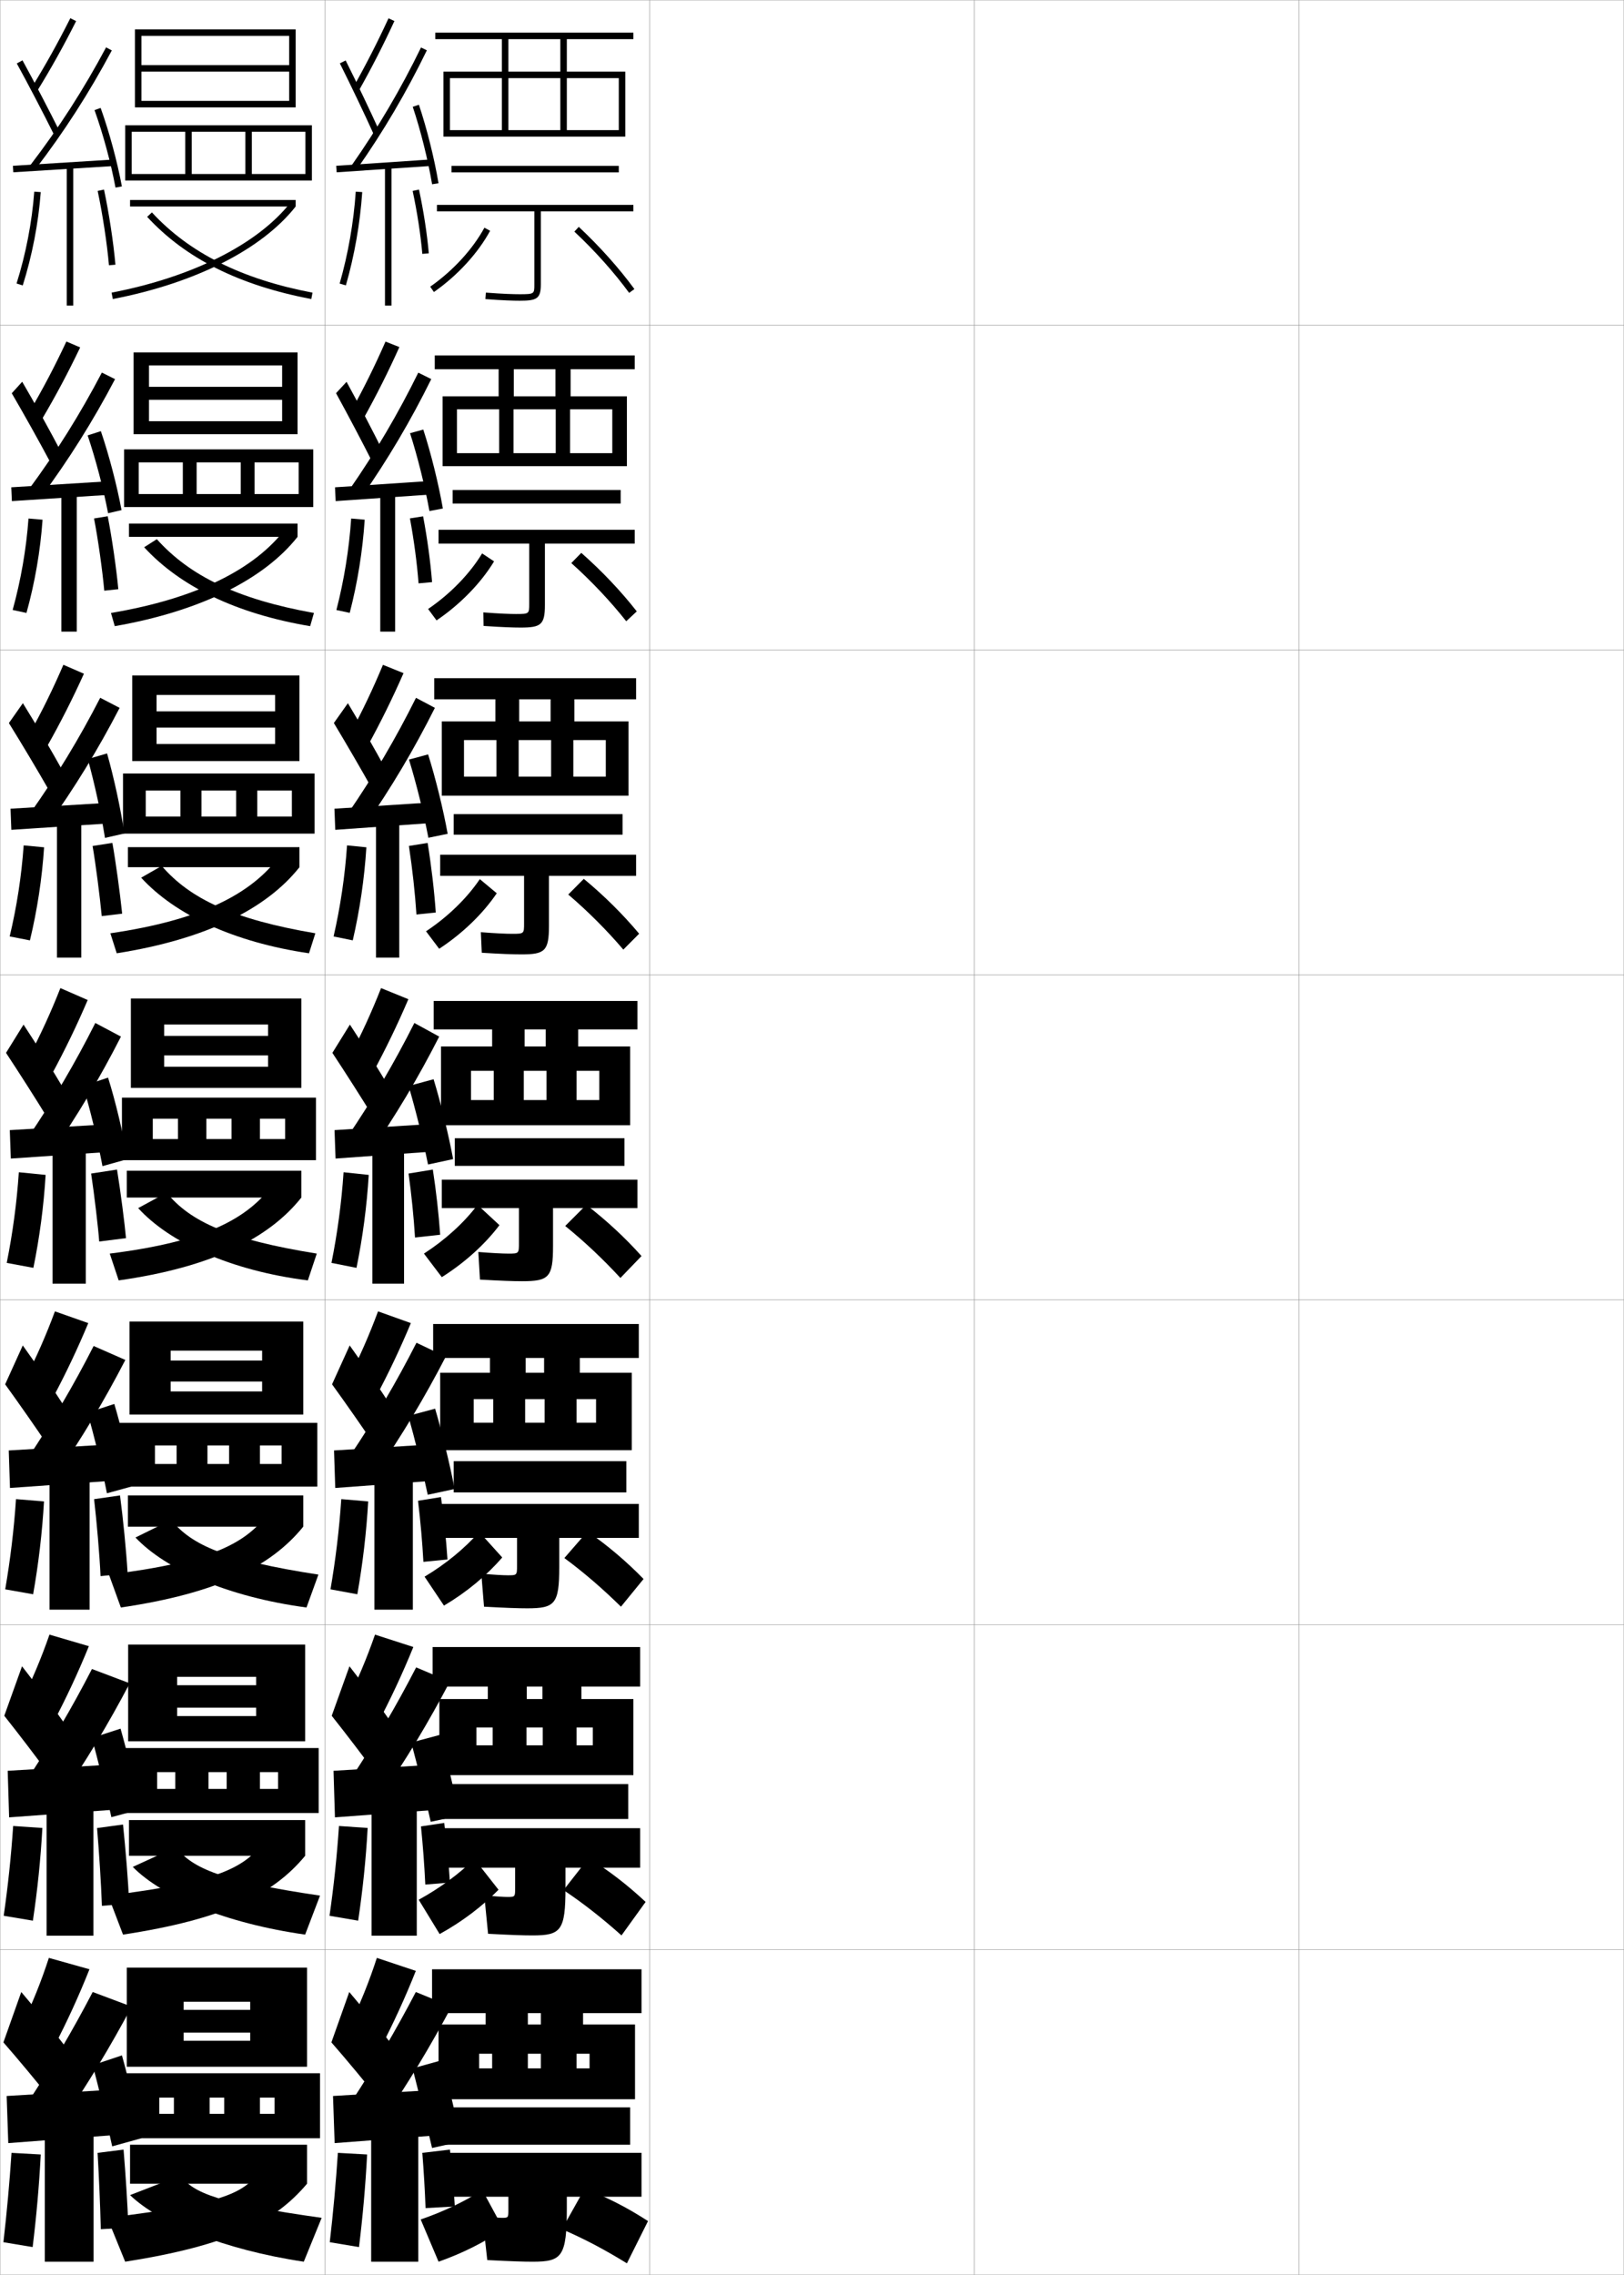 <?xml version="1.0" encoding="utf-8"?>
<!-- Generator: Adobe Illustrator 11 Build 225, SVG Export Plug-In . SVG Version: 6.0.0 Build 78)  -->
<!DOCTYPE svg PUBLIC "-//W3C//DTD SVG 1.0//EN"    "http://www.w3.org/TR/2001/REC-SVG-20010904/DTD/svg10.dtd">
<svg  xmlns="http://www.w3.org/2000/svg" xmlns:xlink="http://www.w3.org/1999/xlink" xmlns:a="http://ns.adobe.com/AdobeSVGViewerExtensions/3.0/"
	 width="500.1" height="700.1" viewBox="0 0 500.1 700.1"
	 overflow="visible" enable-background="new 0 0 500.1 700.1" xml:space="preserve">
		<g id="glyphs">
			<g>
				<rect x="0.05" y="0.05" fill="none" stroke="#999999" stroke-width="0.1" width="100" height="100"/> 
				<rect x="0.05" y="100.05" fill="none" stroke="#999999" stroke-width="0.1" width="100" height="100"/> 
				<rect x="0.05" y="200.05" fill="none" stroke="#999999" stroke-width="0.1" width="100" height="100"/> 
				<rect x="0.05" y="300.05" fill="none" stroke="#999999" stroke-width="0.1" width="100" height="100"/> 
				<rect x="0.05" y="400.05" fill="none" stroke="#999999" stroke-width="0.1" width="100" height="100"/> 
				<rect x="0.05" y="500.05" fill="none" stroke="#999999" stroke-width="0.1" width="100" height="100"/> 
				<rect x="0.05" y="600.05" fill="none" stroke="#999999" stroke-width="0.1" width="100" height="100"/> 
				<rect x="100.05" y="0.05" fill="none" stroke="#999999" stroke-width="0.1" width="100" height="100"/> 
				<rect x="100.05" y="100.05" fill="none" stroke="#999999" stroke-width="0.1" width="100" height="100"/> 
				<rect x="100.05" y="200.05" fill="none" stroke="#999999" stroke-width="0.1" width="100" height="100"/> 
				<rect x="100.05" y="300.05" fill="none" stroke="#999999" stroke-width="0.1" width="100" height="100"/> 
				<rect x="100.05" y="400.05" fill="none" stroke="#999999" stroke-width="0.1" width="100" height="100"/> 
				<rect x="100.05" y="500.05" fill="none" stroke="#999999" stroke-width="0.1" width="100" height="100"/> 
				<rect x="100.05" y="600.05" fill="none" stroke="#999999" stroke-width="0.1" width="100" height="100"/> 
				<rect x="200.05" y="0.05" fill="none" stroke="#999999" stroke-width="0.1" width="100" height="100"/> 
				<rect x="200.05" y="100.05" fill="none" stroke="#999999" stroke-width="0.1" width="100" height="100"/> 
				<rect x="200.05" y="200.05" fill="none" stroke="#999999" stroke-width="0.1" width="100" height="100"/> 
				<rect x="200.05" y="300.05" fill="none" stroke="#999999" stroke-width="0.1" width="100" height="100"/> 
				<rect x="200.05" y="400.05" fill="none" stroke="#999999" stroke-width="0.1" width="100" height="100"/> 
				<rect x="200.05" y="500.05" fill="none" stroke="#999999" stroke-width="0.1" width="100" height="100"/> 
				<rect x="200.05" y="600.05" fill="none" stroke="#999999" stroke-width="0.1" width="100" height="100"/> 
				<rect x="300.05" y="0.05" fill="none" stroke="#999999" stroke-width="0.1" width="100" height="100"/> 
				<rect x="300.05" y="100.05" fill="none" stroke="#999999" stroke-width="0.1" width="100" height="100"/> 
				<rect x="300.05" y="200.05" fill="none" stroke="#999999" stroke-width="0.1" width="100" height="100"/> 
				<rect x="300.05" y="300.05" fill="none" stroke="#999999" stroke-width="0.1" width="100" height="100"/> 
				<rect x="300.05" y="400.05" fill="none" stroke="#999999" stroke-width="0.1" width="100" height="100"/> 
				<rect x="300.05" y="500.05" fill="none" stroke="#999999" stroke-width="0.1" width="100" height="100"/> 
				<rect x="300.05" y="600.05" fill="none" stroke="#999999" stroke-width="0.1" width="100" height="100"/> 
				<rect x="400.05" y="0.05" fill="none" stroke="#999999" stroke-width="0.1" width="100" height="100"/> 
				<rect x="400.05" y="100.05" fill="none" stroke="#999999" stroke-width="0.1" width="100" height="100"/> 
				<rect x="400.05" y="200.05" fill="none" stroke="#999999" stroke-width="0.1" width="100" height="100"/> 
				<rect x="400.05" y="300.05" fill="none" stroke="#999999" stroke-width="0.1" width="100" height="100"/> 
				<rect x="400.05" y="400.05" fill="none" stroke="#999999" stroke-width="0.1" width="100" height="100"/> 
				<rect x="400.05" y="500.05" fill="none" stroke="#999999" stroke-width="0.1" width="100" height="100"/> 
				<rect x="400.05" y="600.05" fill="none" stroke="#999999" stroke-width="0.1" width="100" height="100"/> 
			</g>
			<g>
				<polygon points="89.05,22.05 43.55,22.05 43.55,20.05 89.05,20.05 
					89.05,11.05 43.55,11.05 43.55,33.05 41.55,33.05 41.55,9.05 
					91.05,9.05 91.05,33.05 43.55,33.05 43.55,31.05 89.05,31.05 "/>
				<polygon points="40.55,55.55 40.55,53.55 94.05,53.55 94.05,40.55 
					77.55,40.55 77.55,53.55 75.55,53.55 75.55,40.55 59.05,40.55 
					59.05,53.55 57.05,53.55 57.05,40.55 40.55,40.55 40.55,55.55 
					38.55,55.55 38.55,38.55 96.05,38.55 96.05,55.55 "/>
				<rect x="40.05" y="61.55" width="51" height="2"/> 
				<path d="M34.36,90.067l0.379,1.964c25.403-4.904,45.928-15.286,56.311-28.481
					l-1.572-1.236C79.388,75.137,59.299,85.253,34.36,90.067z"/>
				<path d="M45.314,66.728c11.807,12.806,28.341,21.082,50.549,25.305l0.373-1.965
					c-21.771-4.139-37.946-12.217-49.451-24.695L45.314,66.728z"/>
			</g>
			<g>
				<g>
					<polygon points="86.883,123.05 45.883,123.05 45.883,119.049 86.883,119.049 
						86.883,112.466 45.883,112.466 45.883,133.633 41.133,133.633 41.133,108.466 
						91.633,108.466 91.633,133.633 45.883,133.633 45.883,129.633 86.883,129.633 "/>
					<polygon points="42.716,156.049 42.716,152.05 91.966,152.05 91.966,142.299 
						78.383,142.299 78.383,152.05 74.133,152.05 74.133,142.299 60.549,142.299 
						60.549,152.05 56.3,152.05 56.3,142.299 42.716,142.299 42.716,156.049 
						38.216,156.049 38.216,138.3 96.466,138.3 96.466,156.049 "/>
					<rect x="39.716" y="161.133" width="51.917" height="4.083"/> 
					<path d="M91.633,165.216c-10.217,12.946-29.763,22.861-56.291,27.488l-1.169-4.06
						c26.345-4.432,44.253-13.475,53.661-25.836L91.633,165.216z"/>
					<path d="M96.674,188.645l-1.166,4.06c-22.729-3.812-40.035-12.222-51.116-24.286
						l3.897-2.487C58.417,177.235,73.145,184.43,96.674,188.645z"/>
				</g>
				<g>
					<polygon points="84.716,223.925 48.216,223.925 48.216,218.925 84.716,218.925 
						84.716,213.883 48.216,213.883 48.216,234.216 40.716,234.216 40.716,207.883 
						92.216,207.883 92.216,234.216 48.216,234.216 48.216,228.966 84.716,228.966 "/>
					<polygon points="44.883,256.55 44.883,251.3 89.883,251.3 89.883,243.3 
						79.216,243.3 79.216,251.3 72.716,251.3 72.716,243.3 62.05,243.3 
						62.05,251.3 55.55,251.3 55.55,243.3 44.883,243.3 44.883,256.55 
						37.883,256.55 37.883,238.05 96.883,238.05 96.883,256.55 "/>
					<rect x="39.383" y="260.716" width="52.833" height="6.167"/> 
					<path d="M92.216,266.883c-10.051,12.697-28.618,22.146-56.27,26.494l-1.96-6.155
						c27.753-4.049,43.48-12.019,52.206-23.918L92.216,266.883z"/>
					<path d="M97.112,287.222l-1.958,6.155c-23.25-3.4-41.328-11.944-51.683-23.268
						l6.324-3.619C58.544,276.619,71.824,282.932,97.112,287.222z"/>
				</g>
				<g>
					<polygon points="82.55,324.8 50.55,324.8 50.55,318.8 82.55,318.8 
						82.55,315.3 50.55,315.3 50.55,334.8 40.3,334.8 40.3,307.3 
						92.8,307.3 92.8,334.8 50.55,334.8 50.55,328.3 82.55,328.3 "/>
					<polygon points="47.05,357.05 47.05,350.55 87.8,350.55 87.8,344.3 
						80.05,344.3 80.05,350.55 71.3,350.55 71.3,344.3 63.55,344.3 
						63.55,350.55 54.8,350.55 54.8,344.3 47.05,344.3 47.05,357.05 
						37.55,357.05 37.55,337.8 97.3,337.8 97.3,357.05 "/>
					<rect x="39.05" y="360.3" width="53.75" height="8.25"/> 
					<path d="M92.8,368.55c-9.886,12.448-27.474,21.429-56.25,25.5l-2.75-8.25
						c29.16-3.666,42.707-10.563,50.75-22L92.8,368.55z"/>
					<path d="M97.55,385.8l-2.75,8.25c-23.771-2.989-42.621-11.667-52.25-22.25l8.75-4.75
						C58.672,376.004,70.503,381.434,97.55,385.8z"/>
				</g>
				<g>
					<polygon points="80.717,425.175 52.55,425.175 52.55,418.716 80.717,418.716 
						80.717,415.675 52.55,415.675 52.55,435.341 39.883,435.341 39.883,406.716 
						93.383,406.716 93.383,435.341 52.55,435.341 52.55,428.216 80.717,428.216 "/>
					<polygon points="47.717,457.509 47.717,450.55 86.717,450.55 86.717,444.841 
						80.05,444.841 80.05,450.55 70.55,450.55 70.55,444.841 63.883,444.841 
						63.883,450.55 54.383,450.55 54.383,444.841 47.717,444.841 47.717,457.509 
						36.717,457.509 36.717,437.884 97.717,437.884 97.717,457.509 "/>
					<rect x="39.383" y="460.216" width="54" height="9.625"/> 
					<path d="M93.383,469.841c-9.956,12.285-26.473,20.508-56.166,24.875l-3.667-10.125
						c31.665-3.962,42.705-9.529,49.833-20L93.383,469.841z"/>
					<path d="M98.05,484.591l-3.667,10.125c-24.052-3.221-43.283-11.618-52.666-21.541
						l11-5.416C58.99,475.539,69.43,480.188,98.05,484.591z"/>
				</g>
				<g>
					<polygon points="78.883,525.55 54.55,525.55 54.55,518.633 78.883,518.633 
						78.883,516.05 54.55,516.05 54.55,535.883 39.466,535.883 39.466,506.133 
						93.966,506.133 93.966,535.883 54.55,535.883 54.55,528.133 78.883,528.133 "/>
					<polygon points="48.383,557.967 48.383,550.55 85.633,550.55 85.633,545.383 
						80.05,545.383 80.05,550.55 69.8,550.55 69.8,545.383 64.216,545.383 
						64.216,550.55 53.967,550.55 53.967,545.383 48.383,545.383 48.383,557.967 
						35.883,557.967 35.883,537.967 98.133,537.967 98.133,557.967 "/>
					<rect x="39.717" y="560.133" width="54.25" height="11"/> 
					<path d="M93.966,571.133c-10.027,12.122-25.473,19.585-56.083,24.25l-4.583-12
						c34.17-4.259,42.703-8.496,48.917-18L93.966,571.133z"/>
					<path d="M98.55,583.383l-4.583,12c-24.333-3.454-43.946-11.57-53.083-20.833
						l13.25-6.083C59.308,575.074,68.357,578.944,98.55,583.383z"/>
				</g>
			</g>
			<g>
				<polygon points="94.55,636.05 56.55,636.05 56.55,628.05 77.05,628.05 
					77.05,625.55 56.55,625.55 56.55,618.55 77.05,618.55 77.05,616.05 
					56.55,616.05 56.55,636.05 39.05,636.05 39.05,605.55 94.55,605.55 "/>
				<polygon points="49.05,658.05 49.05,650.55 84.55,650.55 84.55,645.55 
					80.05,645.55 80.05,650.55 69.05,650.55 69.05,645.55 64.55,645.55 
					64.55,650.55 53.55,650.55 53.55,645.55 49.05,645.55 49.05,658.05 
					35.05,658.05 35.05,638.05 98.55,638.05 98.55,658.05 "/>
				<rect x="40.05" y="660.05" width="54.5" height="12"/> 
				<path d="M94.55,672.05c-10.098,11.958-24.474,19.037-56,24l-5.5-13.5
					c36.676-4.556,42.7-7.463,48-16L94.55,672.05z"/>
				<path d="M99.05,682.55l-5.5,13.5c-24.614-3.687-44.609-11.897-53.5-20.5l15.5-6
					C59.626,674.984,67.284,678.075,99.05,682.55z"/>
			</g>
			<g>
				<path d="M9.227,126.45l3.758,2.449c4.188-7.071,8.036-14.306,11.702-21.979
					l-4.244-1.822C16.942,112.582,13.273,119.583,9.227,126.45z"/>
				<path d="M3.622,121.029c3.704,6.334,8.516,14.935,11.901,21.303l3.165-3.48
					c-3.346-6.369-8.062-14.899-11.849-21.364L3.622,121.029z"/>
				<path d="M8.857,150.631l3.664,2.504c8.646-11.644,16.115-23.532,22.906-36.449
					l-4.061-2.024C24.695,127.402,17.341,139.149,8.857,150.631z"/>
				<polygon points="3.471,149.968 3.658,154.215 35.243,152.173 35.139,148.009 "/>
				<path d="M26.986,133.995c2.456,7.252,4.865,16.424,6.3,23.955l4.139-0.966
					c-1.428-7.659-3.853-16.928-6.366-24.295L26.986,133.995z"/>
				<rect x="18.897" y="151.633" width="4.75" height="42.75"/> 
				<path d="M3.894,187.72l4.258,0.91c2.577-9.264,4.286-19.119,4.952-28.686
					l-4.328-0.372C8.097,168.966,6.416,178.619,3.894,187.72z"/>
				<path d="M28.958,159.56c1.248,6.429,2.576,15.922,3.151,22.228l4.327-0.465
					c-0.59-6.25-1.962-15.861-3.266-22.449L28.958,159.56z"/>
			</g>
			<g>
				<path d="M9.045,225.877l5.439,3.845c4.113-7.255,7.87-14.666,11.36-22.382
					L19.519,204.594C16.334,211.985,12.906,218.98,9.045,225.877z"/>
				<path d="M2.737,222.526c3.861,6.21,8.87,14.587,12.321,20.642l4.164-6.07
					c-3.359-6.036-8.161-14.241-12.179-20.691L2.737,222.526z"/>
				<path d="M9.249,250.322l5.366,3.789c8.372-11.663,15.593-23.456,22.223-36.259
					l-5.979-3.105C24.415,227.292,17.362,238.891,9.249,250.322z"/>
				<polygon points="3.244,248.885 3.496,255.382 36.163,253.236 36.078,246.905 "/>
				<path d="M27.031,233.602c2.031,7.258,4.104,16.767,5.297,24.265l5.977-1.359
					c-1.156-7.654-3.228-17.241-5.336-24.637L27.031,233.602z"/>
				<rect x="17.536" y="252.217" width="7.5" height="42.5"/> 
				<path d="M2.981,288.191l6.234,1.218c2.24-9.289,3.74-19.064,4.36-28.645
					l-6.288-0.595C6.634,269.554,5.159,279.083,2.981,288.191z"/>
				<path d="M28.51,260.361c0.93,5.354,2.226,15.355,2.82,21.576l6.287-0.753
					c-0.635-6.147-2.018-16.3-3.013-21.778L28.51,260.361z"/>
			</g>
			<g>
				<path d="M7.593,424.72l8.581,5.66c4.046-7.549,7.73-15.313,11.012-23.189
					l-10.271-3.613C14.217,410.856,11.164,417.838,7.593,424.72z"/>
				<path d="M1.585,426.032c4.186,5.777,9.725,13.705,13.494,19.32L20.188,433.413
					c-3.574-5.555-8.682-13.109-13.173-19.346L1.585,426.032z"/>
				<path d="M8.36,449.024l8.712,5.383c8.052-11.672,15-23.273,21.527-35.879
					l-9.766-4.291C22.627,426.425,15.962,437.728,8.36,449.024z"/>
				<polygon points="36.194,444.384 2.694,446.384 3.072,457.925 36.239,455.591 "/>
				<path d="M26.941,434.78c2.038,7.048,4.456,17.006,5.988,24.783l8.282-2.277
					c-1.451-7.996-3.853-17.991-6.013-25.217L26.941,434.78z"/>
				<rect x="15.258" y="453.384" width="12.333" height="42"/> 
				<path d="M1.604,489.124l8.599,1.518C11.859,481.288,13,471.669,13.549,462.073
					l-8.623-0.713C4.299,470.713,3.18,479.991,1.604,489.124z"/>
				<path d="M39.299,484.201c-0.404-6.854-1.404-16.916-2.341-23.976l-7.983,1.148
					c0.813,7.059,1.662,16.836,1.993,23.685L39.299,484.201z"/>
			</g>
			<g>
				<path d="M28.308,534.853c1.892,7.004,4.403,17.208,5.994,24.392l8.829-2.389
					c-1.438-7.192-3.889-17.43-6.006-24.858L28.308,534.853z"/>
				<path d="M6.321,524.135l10.041,6.08c4.054-7.658,7.757-15.6,11.006-23.595
					l-12.136-3.557C12.708,510.325,9.788,517.299,6.321,524.135z"/>
				<path d="M1.317,528.041c4.354,5.469,10.224,13.172,14.247,18.66l5.054-15.22
					c-3.775-5.406-9.104-12.636-13.836-18.673L1.317,528.041z"/>
				<path d="M8.08,548.037l10.356,5.691c8.008-11.661,14.928-23.167,21.513-35.689
					l-11.633-4.396C22.121,525.667,15.541,536.822,8.08,548.037z"/>
				<polygon points="35.872,542.967 2.372,544.967 2.811,559.3 35.895,556.883 "/>
				<rect x="14.342" y="553.967" width="14.417" height="41.75"/> 
				<path d="M1.14,589.587l8.987,1.509c1.409-9.393,2.399-18.935,2.922-28.534
					l-8.999-0.606C3.427,571.284,2.458,580.437,1.14,589.587z"/>
				<path d="M39.799,585.858c-0.357-7.346-1.123-16.763-1.92-24.346l-7.992,1.074
					c0.632,7.581,1.228,16.604,1.497,23.944L39.799,585.858z"/>
			</g>
			<g>
				<path d="M6.55,623.55l10,6.5c4.062-7.768,7.783-15.886,11-24l-12.5-3.5
					C12.698,609.793,9.912,616.76,6.55,623.55z"/>
				<path d="M1.05,628.55c4.521,5.159,10.724,12.638,15,18l5-15.5
					c-3.977-5.259-9.525-12.163-14.5-18L1.05,628.55z"/>
				<g>
					<path d="M8.55,647.05l10.5,6c7.965-11.651,14.856-23.062,21.5-35.5l-12-4.5
						C22.364,624.91,15.869,635.917,8.55,647.05z"/>
				</g>
				<polygon points="35.55,657.05 35.55,643.05 2.05,645.05 2.55,659.55 "/>
				<g>
					<path d="M28.55,635.55c1.844,6.933,4.35,17.411,6,25l9-2.5
						c-1.52-7.868-3.994-18.347-6-25.5L28.55,635.55z"/>
				</g>
				<rect x="13.8" y="654.55" width="15" height="41.5"/> 
				<path d="M1.05,690.05l9,1.5c1.162-9.433,2.002-18.897,2.5-28.5l-9-0.5
					C2.93,671.855,2.11,680.882,1.05,690.05z"/>
				<path d="M39.55,685.55c-0.311-7.622-0.842-16.118-1.5-24l-8,1
					c0.451,7.882,0.794,15.883,1,23.5L39.55,685.55z"/>
			</g>
			<g>
				<path d="M9.699,27.023l1.7,1.053c4.263-6.888,8.202-13.945,12.044-21.577
					L21.656,5.601C17.842,13.179,13.931,20.187,9.699,27.023z"/>
				<path d="M5.173,19.531c3.547,6.457,8.16,15.283,11.481,21.964l1.791-0.891
					c-3.332-6.702-7.962-15.558-11.519-22.036L5.173,19.531z"/>
				<path d="M9.257,50.94l1.586,1.219c8.922-11.623,16.638-23.607,23.59-36.639
					l-1.766-0.941C25.767,27.512,18.11,39.406,9.257,50.94z"/>
				
					<rect x="18.551" y="35.549" transform="matrix(-0.062 -0.998 0.998 -0.062 -30.23 73.738)" width="2" height="31.063"/> 
				<path d="M29.108,33.888c2.629,7.321,5.043,16.235,6.458,23.845l1.966-0.365
					c-1.434-7.709-3.879-16.738-6.541-24.155L29.108,33.888z"/>
				<rect x="20.55" y="51.05" width="2" height="43"/> 
				<path d="M5.097,87.249l1.906,0.602c2.914-9.239,4.832-19.173,5.544-28.727
					l-1.994-0.148C9.851,68.378,7.965,78.154,5.097,87.249z"/>
				<path d="M30.071,58.759c1.519,7.119,2.885,16.101,3.482,22.879l1.992-0.176
					c-0.604-6.853-1.984-15.928-3.518-23.121L30.071,58.759z"/>
			</g>
			<g>
				<path d="M18.596,304.09c-2.87,7.299-6.057,14.287-9.731,21.214l7.121,5.241
					c4.038-7.439,7.704-15.027,11.019-22.785L18.596,304.09z"/>
				<path d="M1.853,324.023c4.018,6.087,9.225,14.239,12.741,19.981l5.162-8.66
					c-3.372-5.702-8.26-13.582-12.509-20.019L1.853,324.023z"/>
				<path d="M8.641,350.013l7.068,5.074c8.097-11.683,15.071-23.38,21.54-36.068
					l-7.898-4.188C23.134,327.182,16.384,338.633,8.641,350.013z"/>
				<polygon points="36.517,345.801 3.017,347.801 3.333,356.549 36.583,354.299 "/>
				<path d="M25.575,334.209c2.165,7.096,4.508,16.802,5.981,24.675l7.736-2.167
					c-1.417-8.061-3.726-17.832-6.019-25.076L25.575,334.209z"/>
				<rect x="16.175" y="352.8" width="10.25" height="42.25"/> 
				<path d="M5.801,360.766c-0.63,9.376-1.899,18.781-3.731,27.896l8.211,1.526
					c1.902-9.314,3.193-19.011,3.769-28.604L5.801,360.766z"/>
				<path d="M28.062,361.162c0.994,6.534,2.218,17.055,2.489,20.924l8.246-1.042
					c-0.322-3.876-1.686-14.569-2.761-21.106L28.062,361.162z"/>
			</g>
			<g>
				<polygon points="172.55,12.05 172.55,22.05 156.55,22.05 156.55,12.05 
					154.55,12.05 154.55,22.05 136.55,22.05 136.55,42.05 138.55,42.05 
					138.55,24.05 154.55,24.05 154.55,40.05 156.55,40.05 156.55,24.05 
					172.55,24.05 172.55,40.05 174.55,40.05 174.55,24.05 190.55,24.05 
					190.55,40.05 138.55,40.05 138.55,42.05 192.55,42.05 192.55,22.05 
					174.55,22.05 174.55,12.05 195.05,12.05 195.05,10.05 134.05,10.05 
					134.05,12.05 "/>
				<rect x="139.05" y="51.05" width="51.5" height="2"/> 
				<path d="M195.05,63.05h-60.5v2h30v22.5c0,2.887,0,3-4.5,3c-1.811,0-5.09-0.086-10.424-0.497
					l-0.152,1.994c5.396,0.416,8.73,0.503,10.576,0.503c5.193,0,6.5-0.589,6.5-5v-22.5
					h28.5V63.05z"/>
				<path d="M132.478,88.229l1.145,1.641c7.25-5.066,13.559-11.934,17.307-18.844
					l-1.758-0.953C145.565,76.719,139.481,83.337,132.478,88.229z"/>
				<path d="M176.867,71.28c6.294,5.882,12.288,12.58,16.875,18.859l1.615-1.18
					c-4.659-6.378-10.741-13.176-17.125-19.141L176.867,71.28z"/>
			</g>
			<g>
				<g>
					<polygon points="171.05,113.633 171.05,121.967 158.216,121.967 158.216,113.633 
						153.55,113.633 153.55,121.967 136.3,121.967 136.3,143.466 140.716,143.466 
						140.716,125.966 153.716,125.966 153.716,139.467 158.133,139.467 158.133,125.966 
						171.133,125.966 171.133,139.467 175.549,139.467 175.549,125.966 188.55,125.966 
						188.55,139.467 140.716,139.467 140.716,143.466 193.049,143.466 193.049,121.967 
						175.716,121.967 175.716,113.633 195.466,113.633 195.466,109.383 133.883,109.383 
						133.883,113.633 "/>
					<rect x="139.383" y="150.799" width="51.75" height="4.167"/> 
					<path d="M158.883,188.966c-1.819,0-5.085-0.111-10.033-0.498l0.065,4.163
						c5.741,0.398,9.186,0.502,11.384,0.502c6.212,0,7.5-0.797,7.5-6.917
						v-18.917h27.667v-4.25h-60.417v4.25h27.917v18.583
						C162.966,188.886,162.957,188.966,158.883,188.966z"/>
					<path d="M131.835,187.419l2.596,3.51c7.289-4.931,13.662-11.48,17.717-18.164
						l-3.684-2.45C144.666,176.588,138.693,182.749,131.835,187.419z"/>
					<path d="M175.928,173.287c6.183,5.528,12.128,11.835,16.917,17.906l3.244-3.037
						c-4.771-6.108-10.712-12.402-17.083-18.01L175.928,173.287z"/>
				</g>
				<g>
					<polygon points="169.55,215.216 169.55,222.008 159.883,222.008 159.883,215.216 
						152.55,215.216 152.55,222.008 136.05,222.008 136.05,244.883 142.883,244.883 
						142.883,227.758 152.883,227.758 152.883,239.008 159.716,239.008 159.716,227.758 
						169.716,227.758 169.716,239.008 176.55,239.008 176.55,227.758 186.55,227.758 
						186.55,239.008 142.883,239.008 142.883,244.883 193.55,244.883 193.55,222.008 
						176.883,222.008 176.883,215.216 195.883,215.216 195.883,208.716 133.716,208.716 
						133.716,215.216 "/>
					<rect x="139.716" y="250.55" width="52" height="6.333"/> 
					<path d="M157.716,287.383c-1.828,0-5.081-0.137-9.641-0.499l0.282,6.332
						c6.087,0.381,9.641,0.501,12.192,0.501c7.229,0,8.5-1.006,8.5-8.834v-15.333
						h26.833v-6.5h-60.333v6.5h25.833v14.667
						C161.383,287.335,161.364,287.383,157.716,287.383z"/>
					<path d="M131.192,286.609l4.048,5.38c7.166-4.687,13.462-10.772,17.733-17.082
						l-5.217-4.35C143.766,276.458,137.906,282.16,131.192,286.609z"/>
					<path d="M174.989,275.293c6.071,5.175,11.968,11.09,16.958,16.953l4.872-4.893
						c-4.881-5.837-10.683-11.629-17.042-16.88L174.989,275.293z"/>
				</g>
				<g>
					<polygon points="168.05,316.8 168.05,322.05 161.55,322.05 161.55,316.8 
						151.55,316.8 151.55,322.05 135.8,322.05 135.8,346.3 145.05,346.3 
						145.05,329.55 152.05,329.55 152.05,338.55 161.3,338.55 161.3,329.55 
						168.3,329.55 168.3,338.55 177.55,338.55 177.55,329.55 184.55,329.55 
						184.55,338.55 145.05,338.55 145.05,346.3 194.05,346.3 194.05,322.05 
						178.05,322.05 178.05,316.8 196.3,316.8 196.3,308.05 133.55,308.05 
						133.55,316.8 "/>
					<rect x="140.05" y="350.3" width="52.25" height="8.5"/> 
					<path d="M156.55,385.8c-1.836,0-5.076-0.162-9.25-0.5l0.5,8.5
						c6.432,0.363,10.096,0.5,13,0.5c8.248,0,9.5-1.214,9.5-10.75v-11.75h26v-8.75h-60.25v8.75h23.75v10.75
						C159.8,385.785,159.771,385.8,156.55,385.8z"/>
					<path d="M130.55,385.8l5.5,7.25c7.042-4.443,13.263-10.064,17.75-16l-6.75-6.25
						C142.866,376.328,137.119,381.572,130.55,385.8z"/>
					<path d="M174.05,377.3c5.959,4.821,11.809,10.345,17,16l6.5-6.75
						c-4.992-5.567-10.653-10.856-17-15.75L174.05,377.3z"/>
				</g>
			</g>
			<g>
				<polygon points="167.55,417.925 167.55,422.466 161.883,422.466 161.883,417.925 
					150.883,417.925 150.883,422.466 135.55,422.466 135.55,446.3 145.883,446.3 
					145.883,430.591 151.883,430.591 151.883,437.841 161.717,437.841 161.717,430.591 
					167.717,430.591 167.717,437.841 177.55,437.841 177.55,430.591 183.55,430.591 
					183.55,437.841 145.883,437.841 145.883,446.3 194.55,446.3 194.55,422.466 
					178.55,422.466 178.55,417.925 196.717,417.925 196.717,407.466 133.383,407.466 
					133.383,417.925 "/>
				<rect x="139.717" y="449.675" width="53.166" height="9.625"/> 
				<path d="M156.383,484.8c-1.5,0-4.305-0.16-8.166-0.5l0.833,10.166
					c6.909,0.373,10.426,0.5,13.333,0.5c8.502,0,9.834-1.322,9.834-12.666v-9h24.5v-10.459
					h-61.5v10.459h24v8.5C159.217,484.784,159.19,484.8,156.383,484.8z"/>
				<path d="M130.744,485.227l5.973,8.906c7.009-4.145,13.154-9.268,17.94-14.816
					l-7.094-7.86C143.067,476.547,137.302,481.319,130.744,485.227z"/>
				<path d="M173.79,479.495c6.007,4.426,11.891,9.518,17.427,14.971l6.963-8.529
					c-5.217-5.319-10.779-10.107-17.278-14.624L173.79,479.495z"/>
			</g>
			<g>
				<polygon points="167.05,519.049 167.05,522.883 162.216,522.883 162.216,519.049 
					150.217,519.049 150.217,522.883 135.3,522.883 135.3,546.299 146.716,546.299 
					146.716,531.633 151.716,531.633 151.716,537.133 162.133,537.133 162.133,531.633 
					167.133,531.633 167.133,537.133 177.55,537.133 177.55,531.633 182.55,531.633 
					182.55,537.133 146.716,537.133 146.716,546.299 195.05,546.299 195.05,522.883 
					179.05,522.883 179.05,519.049 197.133,519.049 197.133,506.883 133.217,506.883 
					133.217,519.049 "/>
				<rect x="136.383" y="549.049" width="57.083" height="10.75"/> 
				<path d="M156.216,583.799c-1.164,0-3.534-0.156-7.083-0.5l1.167,11.834
					c7.387,0.382,10.755,0.5,13.667,0.5c8.756,0,10.167-1.431,10.167-14.584v-6.25h23
					v-12.166h-62.75v12.166h24.25v6.25C158.633,583.782,158.61,583.799,156.216,583.799z"/>
				<path d="M128.938,584.653l6.445,10.562c6.976-3.846,13.046-8.471,18.131-13.633
					l-7.438-9.471C141.269,576.766,135.484,581.066,128.938,584.653z"/>
				<path d="M173.531,581.689c6.055,4.03,11.972,8.692,17.853,13.943l7.427-10.309
					c-5.443-5.072-10.906-9.36-17.557-13.499L173.531,581.689z"/>
			</g>
			<g>
				<path d="M166.55,619.55v3.5h-4v-3.5h-13v3.5h-14.5v23h12.5v-14h4v4.5h11v-4.5h4v4.5h11v-4.5h4v4.5h-34v9.5h48v-23h-16
					v-3.5h18v-13.5h-64.5v13.5H166.55z"/>
				<rect x="136.05" y="648.55" width="58" height="11.5"/> 
				<path d="M154.55,682.55c-0.828,0-2.764-0.153-6-0.5l1.5,13.5c7.865,0.392,11.085,0.5,14,0.5
					c9.01,0,10.5-1.539,10.5-16.5v-3.5h23v-13.5h-64v13.5h23v4
					C156.55,682.531,156.529,682.55,154.55,682.55z"/>
				<path d="M129.55,683.05l5.5,13c7.405-2.612,13.971-5.919,20-10l-6.5-12
					C142.849,677.611,136.516,680.658,129.55,683.05z"/>
				<path d="M173.05,686.05c6.596,2.818,13.121,6.251,20,10.5l6.5-13
					c-6.3-4.083-12.193-7.132-19.5-10L173.05,686.05z"/>
			</g>
			<g>
				<path d="M107.55,623.55l9.5,7c4.062-7.768,7.783-15.886,11-24l-12-4
					C113.698,609.793,110.912,616.76,107.55,623.55z"/>
				<path d="M102.05,628.55c4.521,5.159,10.724,12.638,15,18l5-15.5
					c-3.977-5.259-9.525-12.163-14.5-18L102.05,628.55z"/>
				<path d="M108.05,647.05l9.5,6c7.965-11.651,14.856-23.062,21.5-35.5l-11-4.5
					C121.864,624.91,115.368,635.917,108.05,647.05z"/>
				<polygon points="136.05,657.05 136.05,643.05 102.55,645.05 103.05,659.55 "/>
				<path d="M127.05,636.55c1.783,6.949,4.35,17.411,6,24.5l9-2
					c-1.52-7.368-4.033-17.837-6-25L127.05,636.55z"/>
				<rect x="114.3" y="654.55" width="14.5" height="41.5"/> 
				<path d="M101.55,690.05l9,1.5c1.162-9.433,2.002-18.897,2.5-28.5l-9-0.5
					C103.43,671.855,102.61,680.882,101.55,690.05z"/>
				<path d="M140.05,679.05c-0.311-5.558-0.842-11.753-1.5-17.5l-8.5,1
					c0.451,5.702,0.794,11.49,1,17L140.05,679.05z"/>
			</g>
			<g>
				<path d="M108.679,27.059l1.742,0.982c4.016-7.114,7.625-14.171,11.037-21.572
					l-1.816-0.838C116.253,12.982,112.667,19.991,108.679,27.059z"/>
				<path d="M104.655,19.497c3.515,7.019,7.727,15.845,10.482,21.963l1.824-0.82
					c-2.766-6.142-6.992-14.997-10.518-22.037L104.655,19.497z"/>
				<path d="M108.231,50.976l1.637,1.148c8.229-11.715,15.287-23.699,21.58-36.637
					l-1.798-0.875C123.404,27.453,116.398,39.348,108.231,50.976z"/>
				
					<rect x="117.299" y="36.266" transform="matrix(-0.067 -0.998 0.998 -0.067 75.334 172.519)" width="2.001" height="29.568"/> 
				<path d="M127.102,32.867c2.435,7.277,4.664,16.192,5.962,23.85l1.973-0.334
					c-1.314-7.753-3.572-16.781-6.039-24.15L127.102,32.867z"/>
				<rect x="118.55" y="51.05" width="2" height="43"/> 
				<path d="M104.589,87.273l1.922,0.553c2.645-9.195,4.386-19.123,5.037-28.709
					l-1.996-0.135C108.911,68.429,107.194,78.212,104.589,87.273z"/>
				<path d="M127.071,58.759c1.415,6.634,2.446,13.335,2.982,19.379l1.992-0.176
					c-0.543-6.124-1.587-12.908-3.018-19.621L127.071,58.759z"/>
			</g>
			<g>
				<path d="M117.346,304.09c-2.87,7.299-6.057,14.287-9.731,21.214l7.121,4.991
					c4.038-7.439,7.704-15.027,11.019-22.785L117.346,304.09z"/>
				<path d="M102.353,324.023c4.018,6.087,9.225,14.239,12.741,19.981l5.162-8.66
					c-3.372-5.702-8.26-13.582-12.509-20.019L102.353,324.023z"/>
				<path d="M106.891,350.013l6.818,5.074c8.097-11.683,15.071-23.38,21.54-36.068
					l-7.648-4.188C121.384,327.182,114.634,338.633,106.891,350.013z"/>
				<polygon points="103.017,347.801 103.333,356.549 134.583,354.299 134.517,345.801 "/>
				<path d="M125.825,334.209c2.109,7.113,4.508,16.802,5.981,24.175l7.736-1.667
					c-1.417-7.561-3.802-17.309-6.019-24.576L125.825,334.209z"/>
				<rect x="114.675" y="352.8" width="9.75" height="42.25"/> 
				<path d="M105.802,360.766c-0.631,9.376-1.9,18.781-3.732,27.896l7.711,1.526
					c1.902-9.314,3.193-19.011,3.769-28.604L105.802,360.766z"/>
				<path d="M135.548,380c-0.451-6.428-1.239-13.448-2.261-20.062l-7.475,1.225
					c0.909,6.562,1.596,13.316,1.989,19.688L135.548,380z"/>
			</g>
			<g>
				<path d="M108.166,126.474l3.785,2.319c4.023-7.223,7.651-14.457,11.031-21.977
					l-4.264-1.699C115.502,112.451,112.049,119.454,108.166,126.474z"/>
				<path d="M103.48,121.006c3.682,6.708,8.226,15.31,11.235,21.303l3.187-3.434
					c-2.968-5.996-7.415-14.525-11.182-21.364L103.48,121.006z"/>
				<path d="M107.626,150.655l3.614,2.458c8.185-11.705,15.215-23.593,21.567-36.448
					l-3.998-1.979C122.573,127.363,115.652,139.11,107.626,150.655z"/>
				<polygon points="103.168,149.968 103.364,154.215 133.447,152.132 133.335,147.968 "/>
				<path d="M126.268,133.315c2.326,7.223,4.612,16.396,5.968,23.958l4.144-0.778
					c-1.349-7.688-3.649-16.957-6.032-24.292L126.268,133.315z"/>
				<rect x="117.1" y="151.633" width="4.583" height="42.75"/> 
				<path d="M103.591,187.736l4.102,0.877c2.397-9.235,3.988-19.085,4.614-28.674
					l-4.163-0.363C107.506,169,105.938,178.657,103.591,187.736z"/>
				<path d="M133.057,179.152c-0.513-6.376-1.469-13.409-2.762-20.253l-4.056,0.636
					c1.249,6.784,2.166,13.681,2.655,19.998L133.057,179.152z"/>
			</g>
			<g>
				<path d="M107.784,225.889l5.453,3.655c4.031-7.331,7.678-14.742,11.025-22.381
					l-6.336-2.56C114.884,211.92,111.563,218.915,107.784,225.889z"/>
				<path d="M102.811,222.515c3.85,6.397,8.726,14.774,11.988,20.642l4.175-6.047
					c-3.17-5.849-7.838-14.054-11.846-20.691L102.811,222.515z"/>
				<path d="M107.153,250.334l5.216,3.766c8.141-11.693,15.144-23.486,21.554-36.258
					l-5.823-3.084C121.873,227.272,115.037,238.871,107.153,250.334z"/>
				<polygon points="102.987,248.885 103.243,255.382 133.909,253.215 133.82,246.885 "/>
				<path d="M125.941,233.762c2.218,7.168,4.56,16.599,5.975,24.066l5.94-1.223
					c-1.383-7.625-3.726-17.133-6.025-24.435L125.941,233.762z"/>
				<rect x="115.782" y="252.217" width="7.166" height="42.5"/> 
				<path d="M102.725,288.199l5.906,1.202c2.149-9.275,3.591-19.049,4.191-28.64
					l-5.955-0.591C106.233,269.57,104.814,279.102,102.725,288.199z"/>
				<path d="M134.196,280.826c-0.481-6.8-1.354-14.263-2.511-21.408l-5.766,0.931
					c1.079,7.093,1.881,14.347,2.322,21.093L134.196,280.826z"/>
			</g>
			<g>
				<path d="M107.093,424.72l8.414,5.66c4.046-7.549,7.73-15.313,11.013-23.189
					l-10.105-3.613C113.717,410.856,110.663,417.838,107.093,424.72z"/>
				<path d="M102.252,426.032c4.186,5.777,9.724,13.705,13.494,19.32l5.108-11.939
					c-3.574-5.555-8.682-13.109-13.172-19.346L102.252,426.032z"/>
				<path d="M107.777,448.024l7.962,5.383c8.053-11.672,15-23.273,21.526-35.879
					l-9.015-4.291C122.044,425.425,115.379,436.728,107.777,448.024z"/>
				<polygon points="135.072,455.591 135.027,444.384 102.861,446.384 103.238,457.925 "/>
				<path d="M125.733,435.739c2.001,7.059,4.455,17.005,5.987,24.283l8.283-1.777
					c-1.451-7.497-3.879-17.485-6.013-24.719L125.733,435.739z"/>
				<rect x="115.3" y="453.384" width="11.833" height="42"/> 
				<path d="M101.771,489.124l8.266,1.518c1.655-9.354,2.796-18.973,3.346-28.568
					l-8.29-0.713C104.466,470.713,103.346,479.991,101.771,489.124z"/>
				<path d="M137.799,479.933c-0.404-6.136-1.107-12.883-2.007-19.207l-7.067,1.148
					c0.757,6.277,1.329,12.707,1.66,18.793L137.799,479.933z"/>
			</g>
			<g>
				<path d="M106.571,524.135l9.707,6.33c4.055-7.658,7.757-15.6,11.006-23.595
					l-11.803-3.807C112.958,510.325,110.038,517.299,106.571,524.135z"/>
				<path d="M102.151,528.041c4.354,5.469,10.224,13.172,14.247,18.66l5.054-15.22
					c-3.775-5.406-9.104-12.636-13.836-18.673L102.151,528.041z"/>
				<path d="M107.914,547.537l9.106,5.691c8.009-11.661,14.928-23.167,21.513-35.689
					l-10.382-4.396C121.954,525.167,115.374,536.322,107.914,547.537z"/>
				<polygon points="135.561,556.883 135.539,542.967 102.706,544.967 103.144,559.3 "/>
				<path d="M126.642,536.27c1.892,7.004,4.402,17.208,5.994,24.392l8.829-1.889
					c-1.485-7.433-3.956-17.661-6.006-24.859L126.642,536.27z"/>
				<rect x="114.425" y="553.967" width="13.917" height="41.75"/> 
				<path d="M101.473,589.587l8.82,1.509c1.409-9.393,2.399-18.935,2.923-28.534
					l-8.833-0.606C103.76,571.284,102.791,580.437,101.473,589.587z"/>
				<path d="M138.549,579.366c-0.357-5.846-0.975-12.318-1.753-18.354l-7.159,1.074
					c0.604,5.99,1.062,12.1,1.33,17.896L138.549,579.366z"/>
			</g>
		</g>
	</svg>
